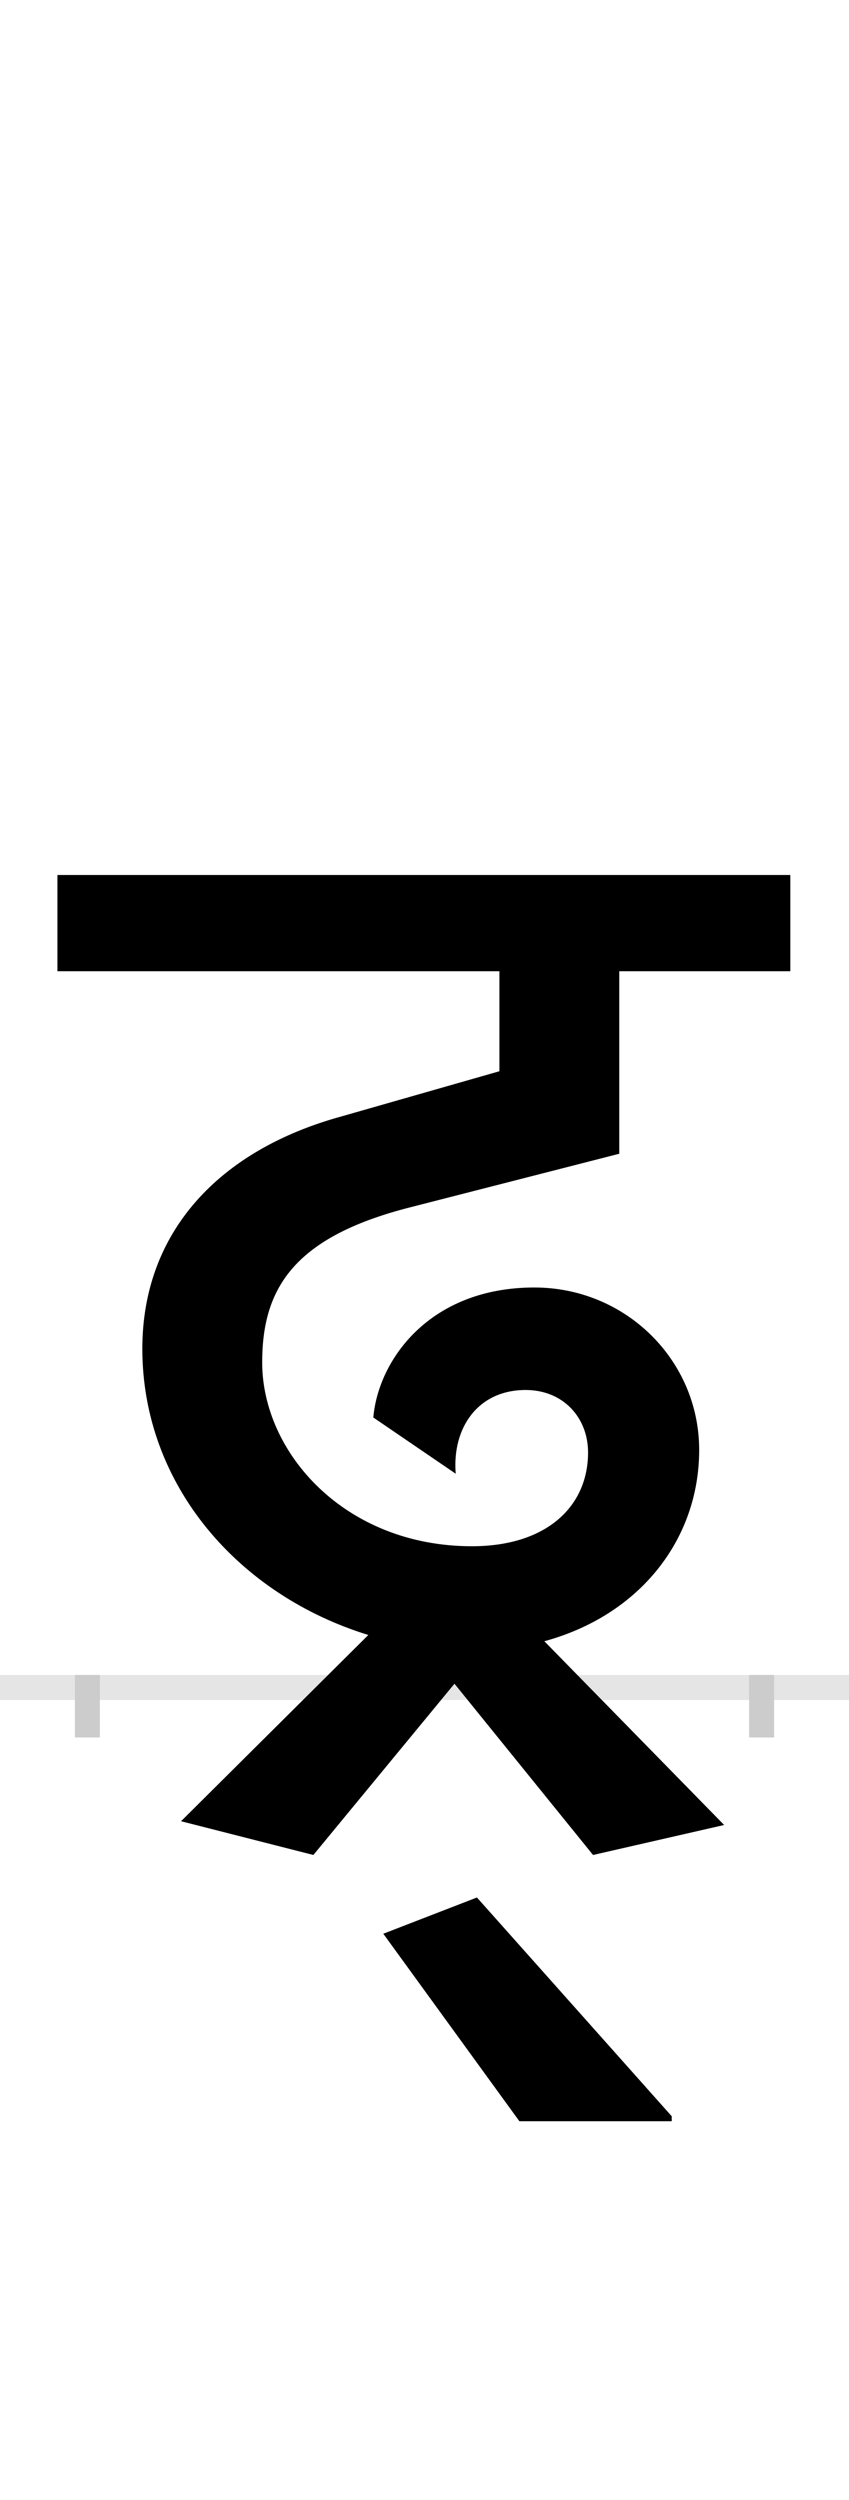 <?xml version="1.0" encoding="UTF-8"?>
<svg height="200.0" version="1.1" width="68.0" xmlns="http://www.w3.org/2000/svg" xmlns:xlink="http://www.w3.org/1999/xlink">
 <rect width="100%" height="100%" fill="#808080" stroke="none"/>
 <path d="M0,0 l68,0 l0,200 l-68,0 Z M0,0" fill="rgb(255,255,255)" transform="matrix(1,0,0,-1,0.0,200.0)"/>
 <path d="M0,0 l68,0" fill="none" stroke="rgb(229,229,229)" stroke-width="2" transform="matrix(1,0,0,-1,0.0,135.0)"/>
 <path d="M0,1 l0,-5" fill="none" stroke="rgb(204,204,204)" stroke-width="2" transform="matrix(1,0,0,-1,7.0,135.0)"/>
 <path d="M0,1 l0,-5" fill="none" stroke="rgb(204,204,204)" stroke-width="2" transform="matrix(1,0,0,-1,61.0,135.0)"/>
 <path d="M405,-134 l105,24 l-144,147 c77,21,124,82,124,153 c0,72,-59,130,-132,130 c-84,0,-125,-58,-129,-104 l66,-45 c-3,37,18,67,56,67 c30,0,50,-22,50,-50 c0,-43,-33,-75,-93,-75 c-102,0,-168,75,-168,147 c0,58,24,100,118,124 l168,43 l0,146 l137,0 l0,77 l-587,0 l0,-77 l354,0 l0,-80 l-126,-36 c-99,-27,-160,-93,-160,-186 c0,-109,77,-197,181,-229 l-150,-149 l106,-27 l113,137 Z M468,-343 l-156,175 l-75,-29 l109,-150 l122,0 Z M468,-343" fill="rgb(0,0,0)" transform="matrix(0.1,0.0,0.0,-0.1,7.0,135.0)"/>
</svg>